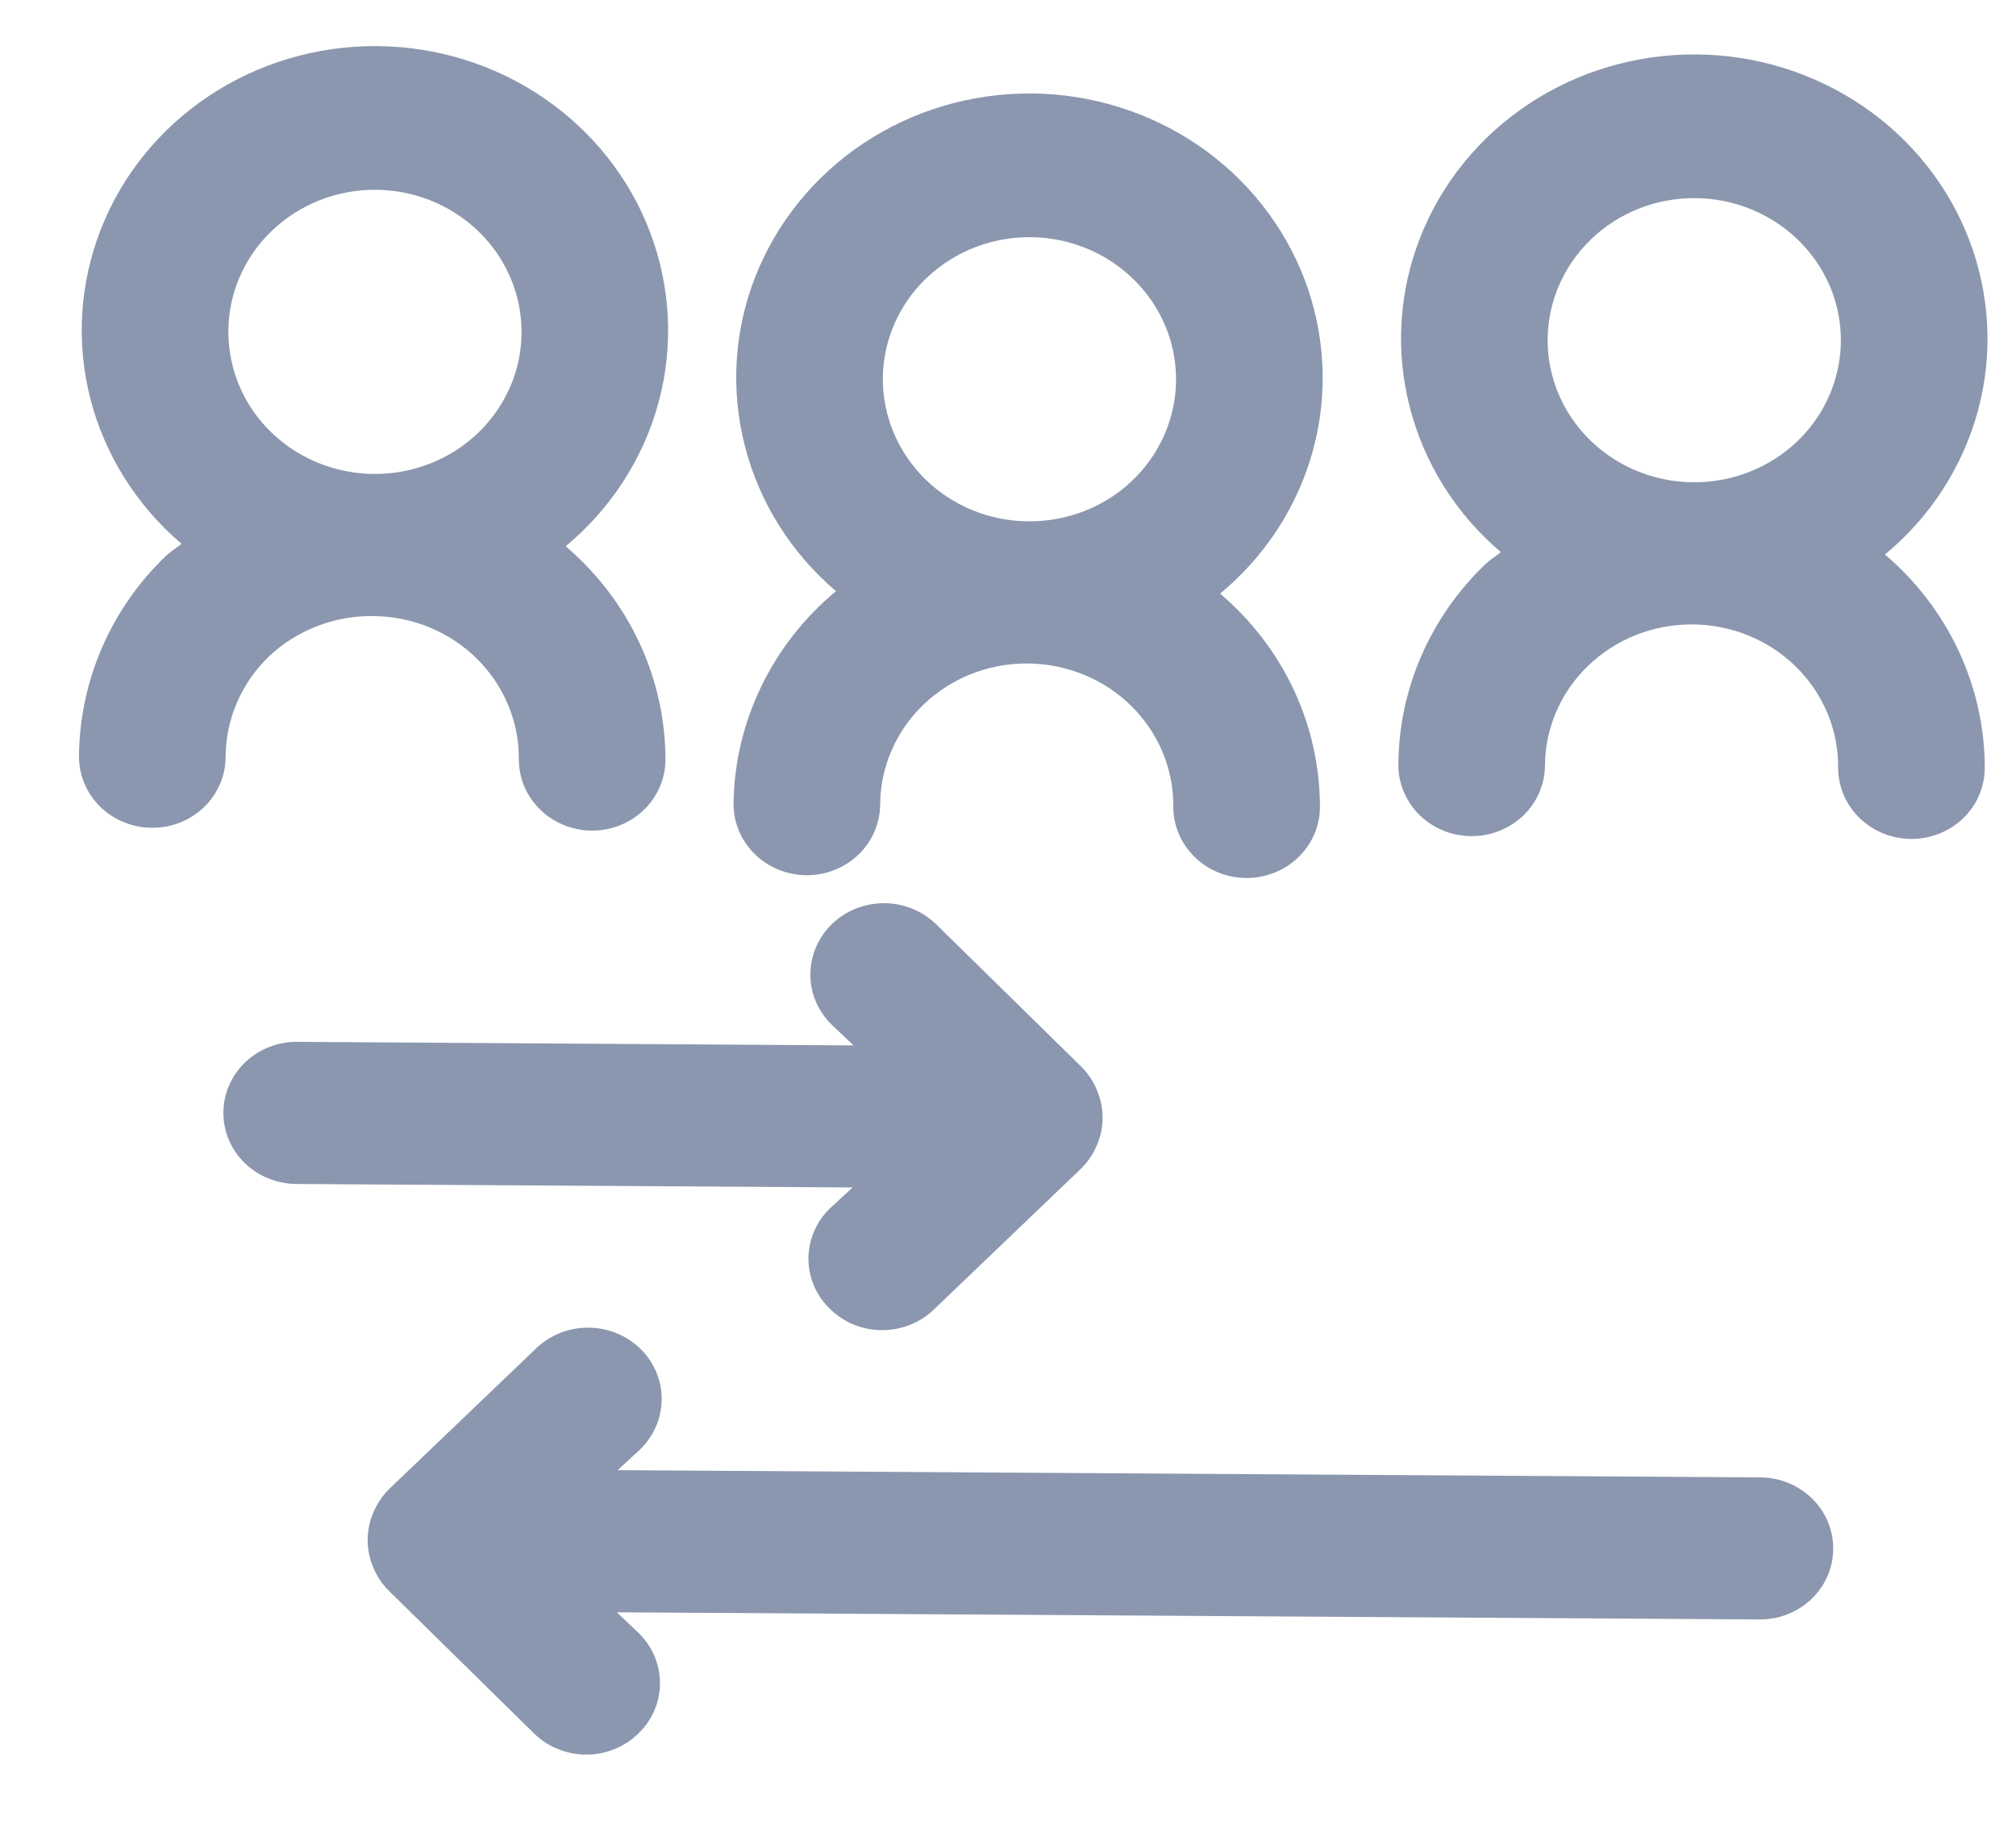 <svg width="22" height="20" viewBox="0 0 22 20" fill="none" xmlns="http://www.w3.org/2000/svg">
<path d="M2.933 7.165C3.084 7.022 3.262 6.91 3.457 6.834C3.652 6.758 3.861 6.72 4.072 6.723C4.496 6.725 4.902 6.891 5.2 7.184C5.498 7.477 5.665 7.872 5.662 8.283C5.661 8.489 5.744 8.687 5.893 8.833C6.042 8.979 6.245 9.062 6.457 9.064C6.669 9.065 6.873 8.985 7.024 8.84C7.175 8.696 7.26 8.499 7.262 8.293C7.262 7.852 7.165 7.415 6.977 7.013C6.789 6.611 6.515 6.252 6.173 5.961C6.668 5.55 7.022 5.002 7.187 4.39C7.352 3.779 7.32 3.133 7.096 2.539C6.872 1.945 6.466 1.432 5.932 1.068C5.399 0.704 4.763 0.507 4.111 0.503C3.459 0.499 2.821 0.688 2.283 1.045C1.745 1.402 1.332 1.91 1.101 2.501C0.869 3.092 0.829 3.737 0.986 4.351C1.144 4.965 1.491 5.517 1.981 5.934C1.925 5.98 1.86 6.019 1.812 6.065C1.513 6.351 1.276 6.692 1.113 7.067C0.95 7.443 0.865 7.846 0.862 8.253C0.861 8.459 0.944 8.656 1.093 8.803C1.242 8.949 1.445 9.032 1.657 9.033C1.87 9.035 2.074 8.954 2.224 8.81C2.375 8.665 2.461 8.469 2.462 8.263C2.462 8.059 2.504 7.857 2.585 7.669C2.666 7.48 2.784 7.309 2.933 7.165ZM4.101 2.071C4.418 2.073 4.726 2.166 4.988 2.338C5.25 2.51 5.454 2.753 5.573 3.038C5.693 3.322 5.722 3.634 5.659 3.934C5.595 4.234 5.441 4.51 5.216 4.725C4.991 4.941 4.705 5.086 4.394 5.144C4.083 5.202 3.762 5.169 3.47 5.05C3.179 4.931 2.93 4.731 2.756 4.475C2.582 4.219 2.49 3.918 2.492 3.611C2.494 3.2 2.665 2.807 2.967 2.518C3.269 2.229 3.677 2.068 4.101 2.071Z" fill="#8B97AE"/>
<path d="M8.005 8.77C8.004 8.976 8.087 9.174 8.236 9.32C8.385 9.466 8.588 9.549 8.8 9.551C9.012 9.552 9.216 9.472 9.367 9.327C9.518 9.183 9.603 8.986 9.605 8.78C9.607 8.369 9.778 7.976 10.08 7.687C10.382 7.398 10.79 7.237 11.214 7.24C11.639 7.243 12.045 7.409 12.343 7.701C12.641 7.994 12.807 8.389 12.804 8.801C12.803 9.006 12.886 9.204 13.035 9.35C13.184 9.497 13.387 9.58 13.599 9.581C13.812 9.582 14.016 9.502 14.166 9.357C14.317 9.213 14.403 9.016 14.404 8.811C14.405 8.369 14.307 7.933 14.12 7.53C13.932 7.128 13.657 6.769 13.315 6.478C13.81 6.067 14.165 5.519 14.33 4.907C14.495 4.296 14.463 3.65 14.239 3.056C14.014 2.463 13.608 1.949 13.075 1.585C12.541 1.222 11.906 1.024 11.254 1.02C10.601 1.016 9.963 1.205 9.425 1.562C8.887 1.92 8.475 2.428 8.243 3.018C8.011 3.609 7.971 4.255 8.129 4.868C8.286 5.482 8.633 6.034 9.123 6.451C8.777 6.738 8.499 7.094 8.306 7.494C8.113 7.894 8.01 8.329 8.005 8.77ZM9.634 4.129C9.636 3.822 9.732 3.523 9.909 3.269C10.087 3.015 10.338 2.818 10.631 2.702C10.924 2.587 11.246 2.558 11.556 2.62C11.866 2.682 12.15 2.831 12.372 3.05C12.595 3.268 12.745 3.545 12.805 3.846C12.865 4.147 12.831 4.459 12.708 4.741C12.585 5.024 12.379 5.265 12.115 5.434C11.851 5.602 11.541 5.691 11.224 5.689C10.8 5.687 10.394 5.521 10.096 5.228C9.798 4.935 9.632 4.54 9.634 4.129Z" fill="#8B97AE"/>
<path d="M20.57 6.051C21.066 5.641 21.419 5.093 21.585 4.481C21.75 3.87 21.718 3.224 21.494 2.63C21.27 2.036 20.863 1.523 20.33 1.159C19.796 0.795 19.161 0.598 18.509 0.594C17.856 0.59 17.218 0.779 16.68 1.136C16.142 1.493 15.73 2.001 15.498 2.592C15.266 3.183 15.226 3.828 15.384 4.442C15.541 5.055 15.888 5.608 16.378 6.025C16.322 6.071 16.258 6.11 16.21 6.156C15.911 6.442 15.673 6.783 15.51 7.158C15.347 7.534 15.262 7.937 15.26 8.344C15.259 8.55 15.342 8.747 15.491 8.894C15.64 9.04 15.843 9.123 16.055 9.124C16.267 9.126 16.471 9.045 16.622 8.901C16.773 8.756 16.858 8.56 16.86 8.354C16.862 7.943 17.033 7.549 17.335 7.261C17.637 6.972 18.045 6.811 18.469 6.814C18.894 6.816 19.3 6.982 19.598 7.275C19.896 7.568 20.062 7.963 20.059 8.374C20.058 8.58 20.141 8.778 20.29 8.924C20.439 9.07 20.642 9.153 20.854 9.155C21.067 9.156 21.271 9.075 21.422 8.931C21.572 8.787 21.658 8.59 21.659 8.384C21.66 7.943 21.562 7.506 21.375 7.104C21.187 6.702 20.913 6.343 20.57 6.051ZM18.499 2.162C18.815 2.164 19.124 2.257 19.386 2.429C19.648 2.601 19.851 2.844 19.971 3.128C20.09 3.412 20.12 3.724 20.056 4.025C19.992 4.325 19.838 4.601 19.613 4.816C19.388 5.031 19.102 5.177 18.791 5.235C18.481 5.293 18.159 5.26 17.868 5.141C17.576 5.022 17.328 4.822 17.153 4.565C16.979 4.309 16.887 4.009 16.889 3.702C16.892 3.291 17.063 2.898 17.365 2.609C17.666 2.32 18.074 2.159 18.499 2.162Z" fill="#8B97AE"/>
<path d="M19.21 16.122L6.74 16.043L6.982 15.82C7.133 15.675 7.219 15.477 7.221 15.271C7.222 15.065 7.139 14.866 6.989 14.719C6.839 14.572 6.635 14.489 6.422 14.488C6.209 14.486 6.005 14.567 5.853 14.712L4.243 16.252C4.17 16.326 4.113 16.412 4.074 16.507C3.993 16.695 3.991 16.907 4.07 17.096C4.108 17.192 4.164 17.279 4.237 17.353L5.826 18.914C5.9 18.987 5.988 19.045 6.086 19.085C6.183 19.125 6.287 19.146 6.393 19.147C6.499 19.148 6.603 19.128 6.701 19.089C6.799 19.05 6.887 18.993 6.962 18.921C7.038 18.849 7.098 18.764 7.139 18.67C7.18 18.576 7.202 18.474 7.202 18.372C7.203 18.27 7.183 18.168 7.143 18.074C7.103 17.979 7.044 17.893 6.969 17.82L6.731 17.594L19.201 17.672C19.413 17.674 19.617 17.593 19.768 17.449C19.919 17.305 20.004 17.108 20.005 16.902C20.007 16.697 19.924 16.499 19.775 16.353C19.625 16.206 19.423 16.123 19.21 16.122Z" fill="#8B97AE"/>
<path d="M9.063 13.181C8.987 13.253 8.927 13.338 8.886 13.433C8.845 13.527 8.823 13.628 8.822 13.73C8.822 13.833 8.842 13.934 8.882 14.029C8.922 14.124 8.981 14.21 9.056 14.282C9.13 14.355 9.218 14.414 9.315 14.454C9.412 14.494 9.517 14.515 9.622 14.515C9.728 14.516 9.832 14.496 9.93 14.457C10.028 14.419 10.117 14.362 10.191 14.29L11.801 12.749C11.874 12.676 11.932 12.589 11.971 12.494C12.052 12.306 12.053 12.094 11.974 11.905C11.937 11.81 11.88 11.722 11.808 11.648L10.218 10.088C10.068 9.941 9.865 9.857 9.652 9.856C9.439 9.855 9.234 9.935 9.082 10.08C8.931 10.225 8.845 10.423 8.843 10.629C8.842 10.836 8.925 11.034 9.075 11.181L9.314 11.408L3.242 11.369C3.03 11.368 2.826 11.448 2.675 11.593C2.524 11.737 2.439 11.934 2.438 12.139C2.436 12.345 2.519 12.543 2.668 12.689C2.817 12.835 3.02 12.918 3.233 12.92L9.304 12.958L9.063 13.181Z" fill="#8B97AE"/>
</svg>
